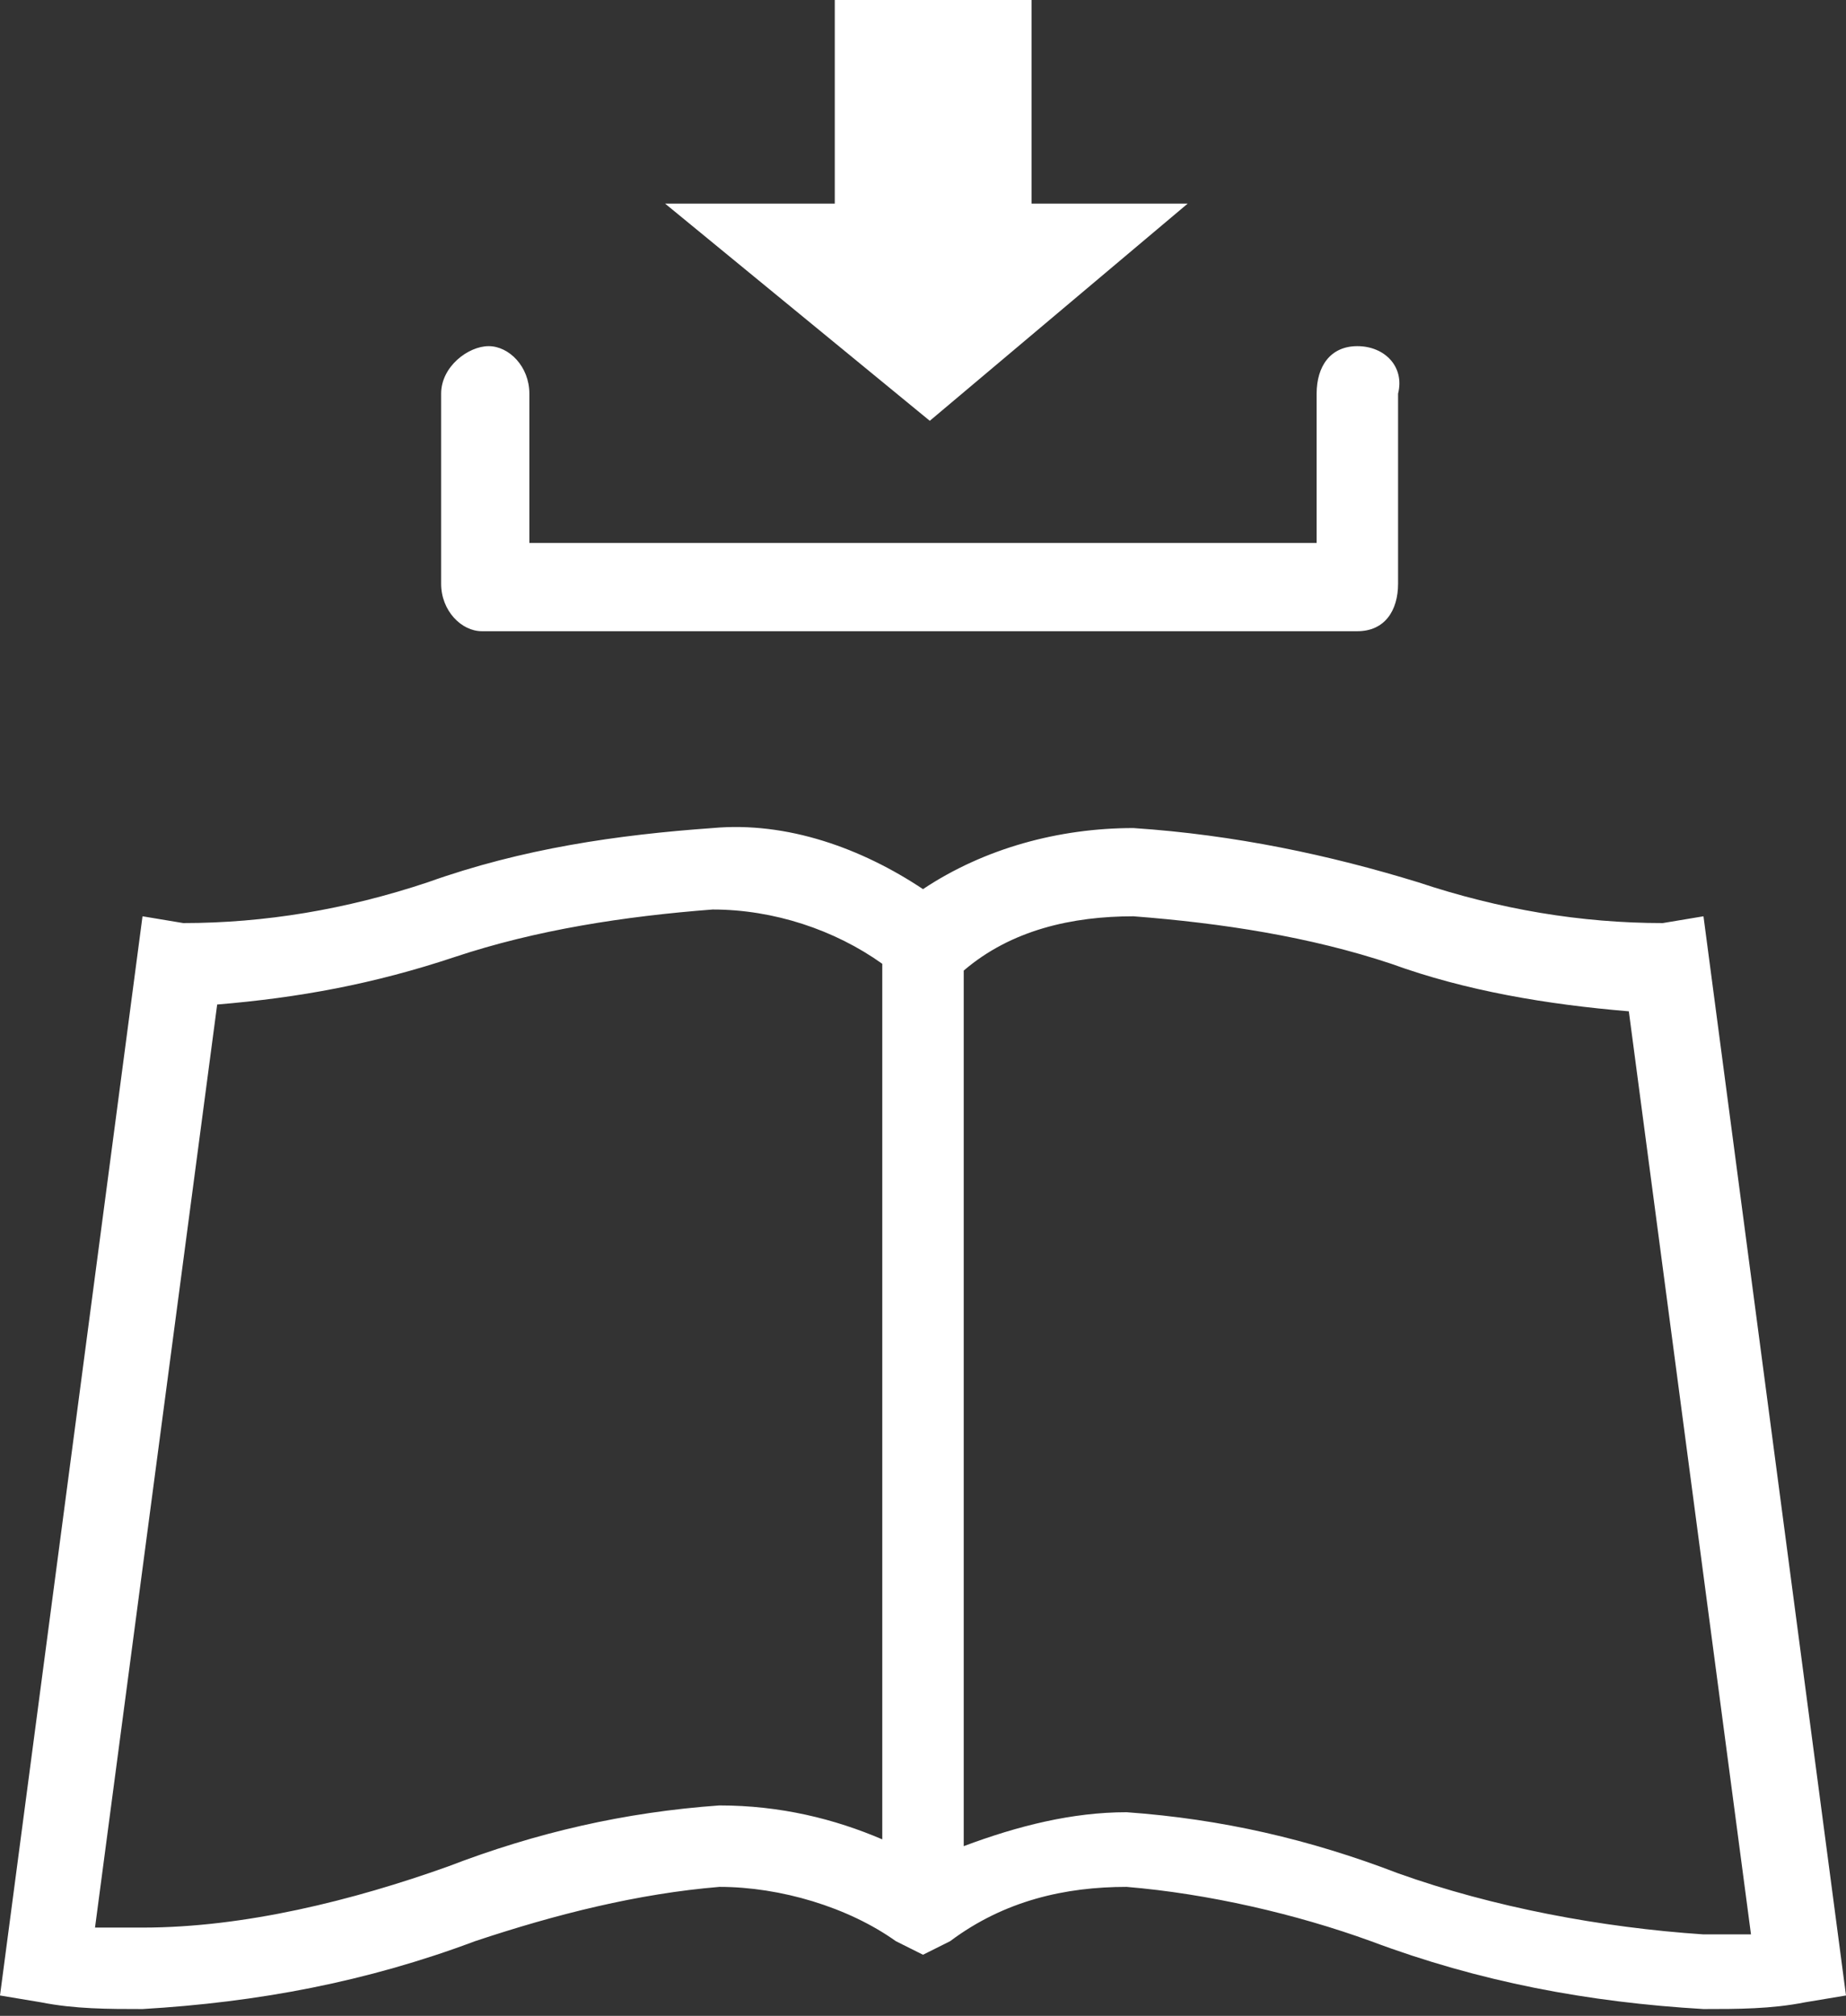 <?xml version="1.0" encoding="utf-8"?>
<!-- Generator: Adobe Illustrator 19.2.1, SVG Export Plug-In . SVG Version: 6.00 Build 0)  -->
<svg version="1.1" id="Layer_1" xmlns="http://www.w3.org/2000/svg" xmlns:xlink="http://www.w3.org/1999/xlink" x="0px" y="0px"
	 viewBox="0 0 27.2 29.7" style="enable-background:new 0 0 27.2 29.7;" xml:space="preserve">
<rect x="0" y="0" width="27.2" height="29.7" fill="#333333" stroke="none"/>
<style type="text/css">
	.st0{fill:#FFFFFF;}
</style>
<title>download</title>
<polygon class="st0" points="13.7,6.2 17.5,3 15.2,3 15.2,0 12.3,0 12.3,3 9.8,3 "/>
<path class="st0" d="M20,5.1c-0.4,0-0.6,0.3-0.6,0.7V8H7.8V5.8c0-0.4-0.3-0.7-0.6-0.7S6.5,5.4,6.5,5.8l0,0v2.8
	c0,0.4,0.3,0.7,0.6,0.7H20c0.4,0,0.6-0.3,0.6-0.7V5.8C20.7,5.4,20.4,5.1,20,5.1z"/>
<path class="st0" d="M25.1,13.5l-0.6,0.1c-1.2,0-2.4-0.2-3.6-0.6c-1.3-0.4-2.7-0.7-4.2-0.8c-1.1,0-2.2,0.3-3.1,0.9
	c-0.9-0.6-2-1-3.1-0.9c-1.4,0.1-2.8,0.3-4.2,0.8c-1.2,0.4-2.4,0.6-3.6,0.6l-0.6-0.1L0,29.4l0.6,0.1c0.5,0.1,1,0.1,1.5,0.1l0,0
	c1.7-0.1,3.3-0.4,4.9-1c1.2-0.4,2.4-0.7,3.6-0.8c0.9,0,1.9,0.3,2.6,0.8l0.4,0.2l0.4-0.2c0.8-0.6,1.7-0.8,2.6-0.8
	c1.2,0.1,2.5,0.4,3.6,0.8c1.6,0.6,3.2,0.9,4.9,1c0.5,0,1,0,1.5-0.1l0.6-0.1L25.1,13.5z M14.2,14.3c0.7-0.6,1.6-0.8,2.5-0.8
	c1.3,0.1,2.6,0.3,3.8,0.7c1.1,0.4,2.3,0.6,3.5,0.7l1.8,13.6c-0.2,0-0.5,0-0.7,0c-1.5-0.1-3.1-0.4-4.5-0.9c-1.3-0.5-2.6-0.8-4-0.9
	c-0.8,0-1.6,0.2-2.4,0.5L14.2,14.3L14.2,14.3z M3.2,14.8c1.2-0.1,2.3-0.3,3.5-0.7s2.5-0.6,3.8-0.7c0.9,0,1.8,0.3,2.5,0.8v12.9
	c-0.7-0.3-1.5-0.5-2.4-0.5c-1.4,0.1-2.7,0.4-4,0.9c-1.4,0.5-3,0.9-4.5,0.9l0,0c-0.2,0-0.5,0-0.7,0L3.2,14.8z"/>
</svg>
